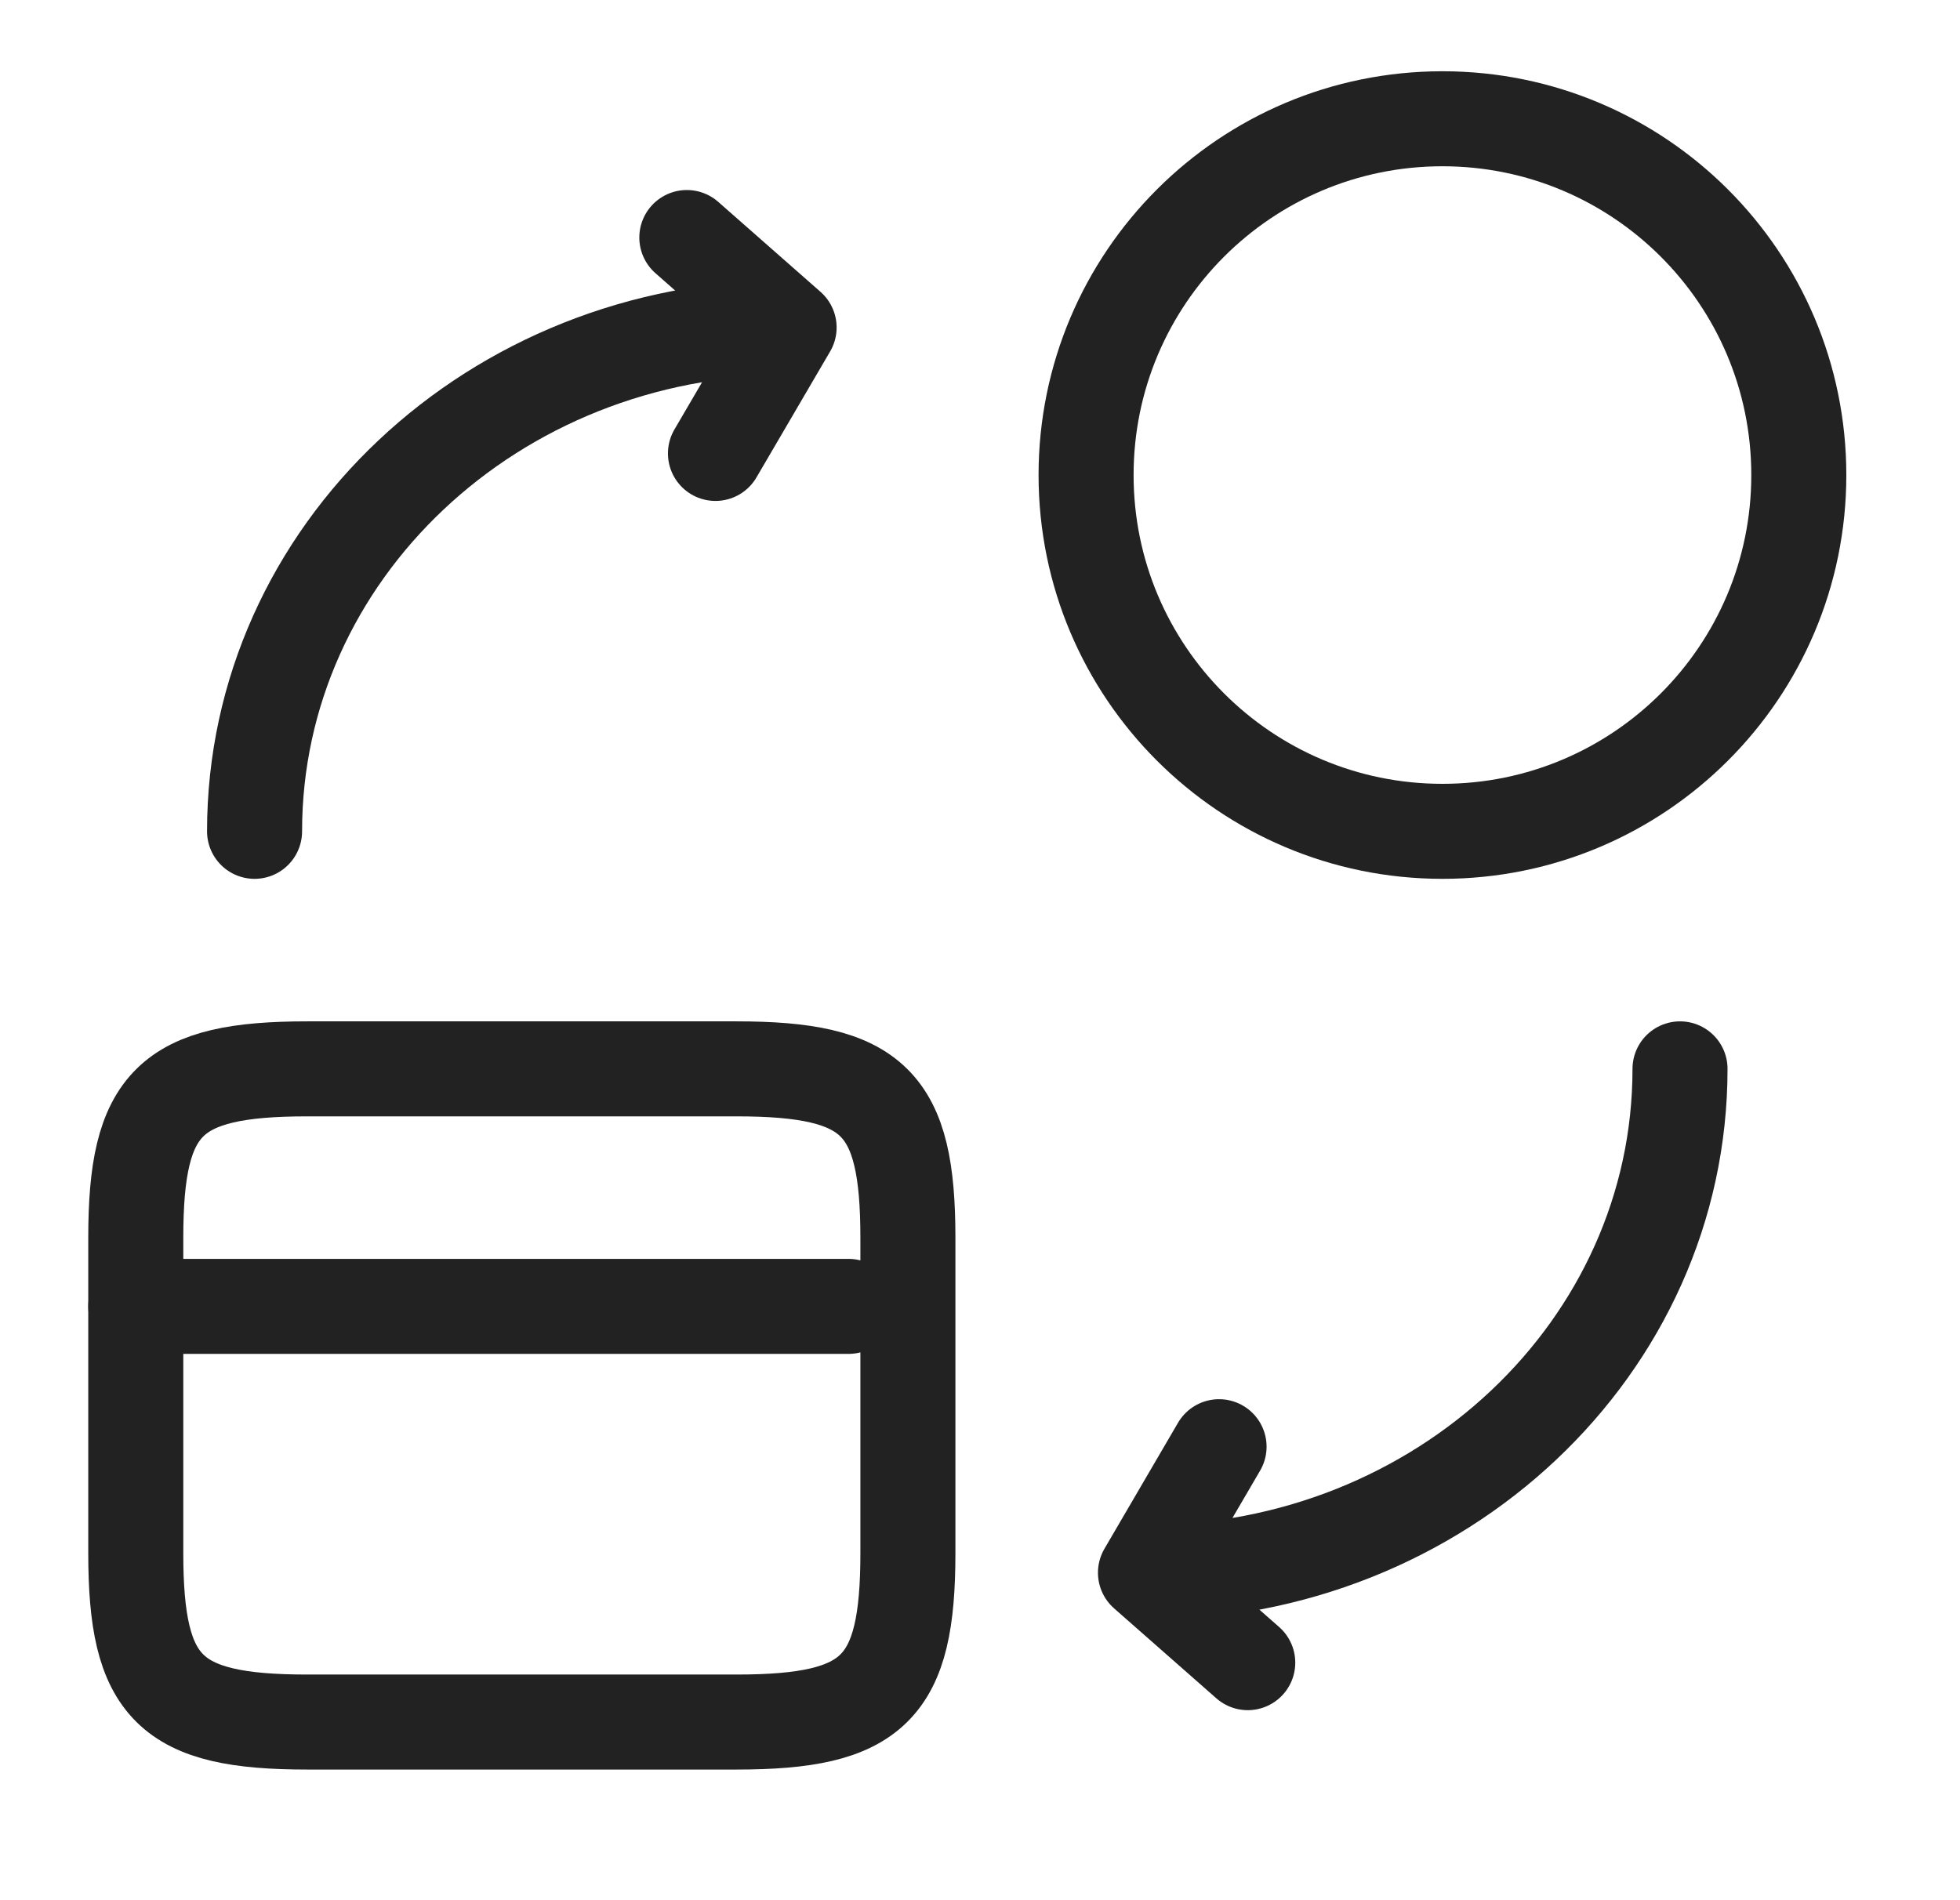 <svg width="33" height="32" viewBox="0 0 33 32" fill="none" xmlns="http://www.w3.org/2000/svg">
<path d="M2.286 22H14.286" stroke="#222222" stroke-width="1.6" stroke-miterlimit="10" stroke-linecap="round" stroke-linejoin="round"/>
<path d="M5.172 18H12.4C14.714 18 15.286 18.569 15.286 20.844V26.156C15.286 28.431 14.714 29 12.4 29H5.172C2.858 29 2.286 28.431 2.286 26.156V20.844C2.286 18.569 2.858 18 5.172 18Z" stroke="#222222" stroke-width="1.6" stroke-linecap="round" stroke-linejoin="round"/>
<path d="M28.286 18C28.286 22.691 24.261 26.485 19.286 26.485M19.286 26.485L20.525 24.363M19.286 26.485L21.008 28" stroke="#222222" stroke-width="1.6" stroke-linecap="round" stroke-linejoin="round"/>
<path d="M4.286 14C4.286 9.309 8.31 5.515 13.286 5.515M13.286 5.515L12.046 7.636M13.286 5.515L11.564 4" stroke="#222222" stroke-width="1.6" stroke-linecap="round" stroke-linejoin="round"/>
<path d="M24.286 14C27.599 14 30.286 11.314 30.286 8C30.286 4.686 27.599 2 24.286 2C20.972 2 18.286 4.686 18.286 8C18.286 11.314 20.972 14 24.286 14Z" stroke="#222222" stroke-width="1.6" stroke-linecap="round" stroke-linejoin="round"/>
</svg>
